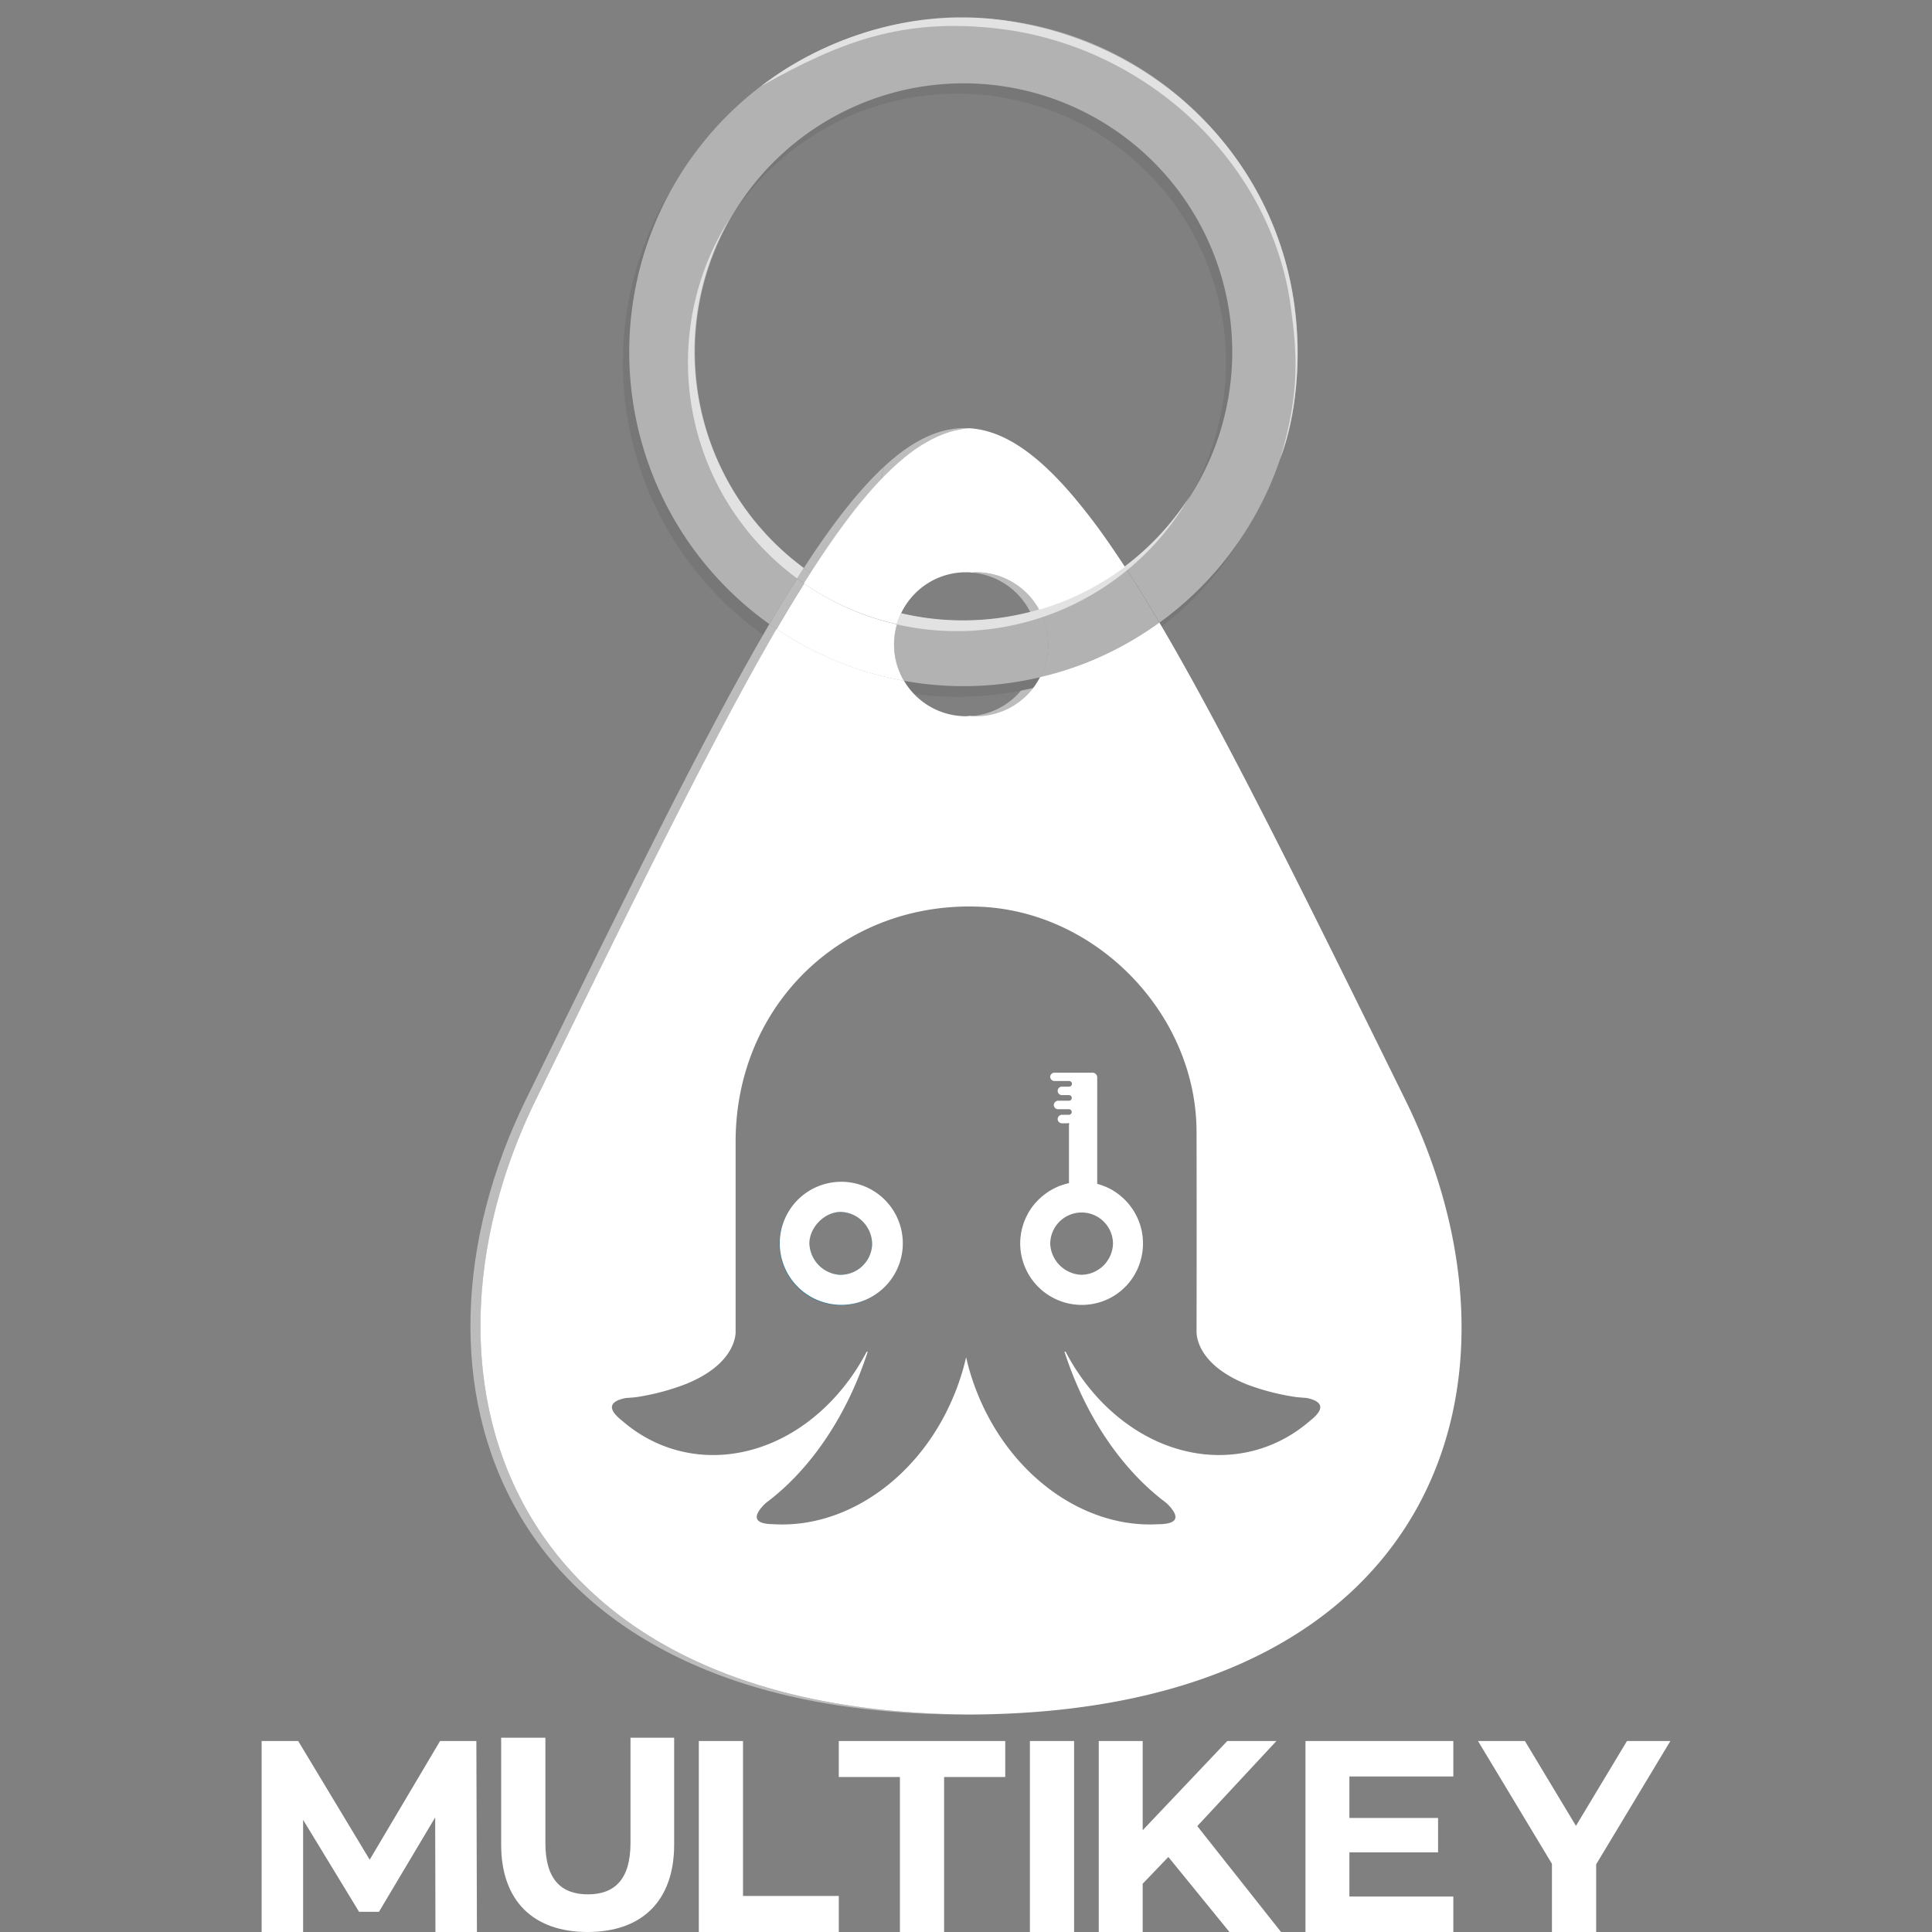 <svg id="Lag_1" data-name="Lag 1" xmlns="http://www.w3.org/2000/svg" viewBox="0 0 585 585"><rect x="0" y="0" width="585" height="585" fill="#808080" stroke="none"/><defs><style>.cls-1{fill:#777;}.cls-2{fill:none;}.cls-3{fill:#bcbcbc;}.cls-4{fill:#3a3a37;}.cls-5{fill:#1e1e1d;}.cls-6{fill:#b2b2b2;}.cls-7{fill:#e2e2e2;}.cls-8{fill:#fff;}.cls-9{fill:#2a7a97;}</style></defs><title>sprutte</title><path class="cls-1" d="M312.71,187.87c.3.55.6,1.12.86,1.7a21.77,21.77,0,0,1-.59,18.71,100.58,100.58,0,0,0,36.13-16.54c-3.6-6.1-7.08-11.75-10.45-16.9A81,81,0,0,1,312.71,187.87Z"/><ellipse class="cls-2" cx="294.02" cy="195.1" rx="20.29" ry="21.73"/><path class="cls-3" d="M295.54,173.29c-.51,0-1,0-1.52.07a21.79,21.79,0,0,1,0,43.47c.51,0,1,.08,1.52.08a21.81,21.81,0,1,0,0-43.62Z"/><path class="cls-2" d="M277.6,179.2a21.79,21.79,0,0,0,14.9,37.71c.51,0,1,0,1.52-.08s1,.08,1.52.08a21.79,21.79,0,0,0,20-30.55,36.28,36.28,0,0,1-37.92-7.16Z"/><path class="cls-4" d="M287.2,130.9l.94-.28Z"/><path class="cls-4" d="M274.08,138.4c.36-.29.71-.58,1.07-.85C274.79,137.82,274.44,138.11,274.08,138.4Z"/><path class="cls-4" d="M285.6,131.46l.92-.33Z"/><path class="cls-4" d="M288.8,130.43l1-.22Z"/><path class="cls-4" d="M290.39,130.08c.36-.07.72-.12,1.08-.18C291.11,130,290.75,130,290.39,130.08Z"/><path class="cls-4" d="M280.74,133.78l.94-.52Z"/><path class="cls-4" d="M277.45,135.87l1-.67Z"/><path class="cls-4" d="M284,132.13l.93-.39Z"/><path class="cls-4" d="M282.37,132.9l.93-.45Z"/><path class="cls-4" d="M275.78,137.07l1-.75Z"/><path class="cls-4" d="M292,129.82c.53-.06,1.06-.12,1.59-.15C293.05,129.7,292.52,129.76,292,129.82Z"/><path class="cls-4" d="M270.16,141.84c-1.15,1.08-2.3,2.22-3.46,3.44C267.86,144.06,269,142.92,270.16,141.84Z"/><path class="cls-4" d="M279.1,134.77l1-.59Z"/><path class="cls-4" d="M272.34,139.87l1.15-1Z"/><path class="cls-4" d="M270.5,141.52c.45-.41.89-.82,1.33-1.21C271.39,140.7,271,141.11,270.5,141.52Z"/><path class="cls-2" d="M302.32,174.37a22,22,0,0,0-6.78-1.08h-.07a21.67,21.67,0,0,0,6.77,1.09Z"/><path class="cls-5" d="M275.15,137.55l.63-.48Z"/><path class="cls-5" d="M271.83,140.31c.17-.16.34-.3.51-.44C272.17,140,272,140.15,271.83,140.31Z"/><path class="cls-5" d="M278.43,135.2l.67-.43Z"/><polygon class="cls-5" points="266.7 145.28 266.7 145.28 266.7 145.28 266.7 145.28"/><path class="cls-5" d="M276.79,136.32l.66-.45Z"/><path class="cls-5" d="M270.16,141.84l.34-.32Z"/><path class="cls-5" d="M273.49,138.88l.59-.48Z"/><path class="cls-5" d="M288.14,130.62l.66-.19Z"/><path class="cls-5" d="M291.47,129.9l.52-.08Z"/><path class="cls-5" d="M289.78,130.21l.61-.13Z"/><path class="cls-5" d="M286.52,131.13l.68-.23Z"/><path class="cls-5" d="M283.3,132.45l.68-.32Z"/><path class="cls-5" d="M280.06,134.18l.68-.4Z"/><path class="cls-5" d="M284.91,131.74l.69-.28Z"/><path class="cls-5" d="M281.68,133.26l.69-.36Z"/><path class="cls-3" d="M293.58,129.67c-8.45-.52-16.86,3.32-25.77,11.52a37.34,37.34,0,0,0-1.11,4.09C276.09,135.42,284.85,130.21,293.58,129.67Z"/><path class="cls-2" d="M273.71,206.14a21.78,21.78,0,0,0,18.79,10.77c.51,0,1,0,1.52-.08s1,.08,1.52.08a21.79,21.79,0,0,0,19.39-11.85,100.56,100.56,0,0,1-41.22,1.08Z"/><path class="cls-2" d="M314.66,184.65a21.75,21.75,0,0,0-19.12-11.36h-.07c-.49,0-1,0-1.45.07s-1-.07-1.52-.07a21.69,21.69,0,0,0-14.9,5.91,22,22,0,0,0-4.76,6.52,81.23,81.23,0,0,0,41.82-1.07Z"/><path class="cls-1" d="M312.71,187.87a81.23,81.23,0,0,1-41.82,1.07,21.62,21.62,0,0,0,.87,20.42A100.56,100.56,0,0,0,313,208.28a21.77,21.77,0,0,0,.59-18.71C313.31,189,313,188.42,312.71,187.87Z"/><path class="cls-1" d="M289.78,8.62a101.19,101.19,0,0,0-58.7,183.61c3.59-6.12,7-11.83,10.34-17A81.29,81.29,0,0,1,221.19,66.07a81.35,81.35,0,1,1,139.16,84.22,81.68,81.68,0,0,1-21.69,24.55c3.37,5.15,6.85,10.8,10.45,16.9A101.17,101.17,0,0,0,289.78,8.62Z"/><path class="cls-2" d="M289.78,28.44a81.27,81.27,0,0,0-68.59,37.63A81.32,81.32,0,0,0,245.46,173.5C253,161.73,260,152.31,266.7,145.28h0c1.16-1.22,2.31-2.36,3.46-3.44l.34-.32c.45-.41.89-.82,1.33-1.21.17-.16.34-.3.51-.44l1.15-1,.59-.48c.36-.29.71-.58,1.07-.85l.63-.48,1-.75.66-.45,1-.67.67-.43,1-.59.68-.4.94-.52.69-.36.93-.45.68-.32.93-.39.69-.28.92-.33.68-.23.94-.28.66-.19,1-.22.61-.13c.36-.07.72-.12,1.08-.18l.52-.08c.53-.06,1.06-.12,1.59-.15a26.53,26.53,0,0,1,6.46,1.25c7.6,2.46,15.35,8.4,23.63,17.84a179.89,179.89,0,0,1,12.61,16.41q2.14,3.09,4.33,6.45a81.71,81.71,0,0,0,19.74-21.33A81.36,81.36,0,0,0,289.78,28.44Z"/><path class="cls-1" d="M291.73,25.23a81.29,81.29,0,0,0-70.54,40.84,81.35,81.35,0,0,1,139.16,84.22A81.35,81.35,0,0,0,291.73,25.23Z"/><path class="cls-3" d="M266.7,145.28a37.34,37.34,0,0,1,1.11-4.09c-7.66,7.05-15.69,17.33-24.43,30.81.68.51,1.38,1,2.08,1.5C253,161.73,260,152.31,266.7,145.28Z"/><path class="cls-3" d="M159.21,333c-41.34,84.46-9.61,186.17,133.15,186.17l1.53,0c-141.46-.72-172.83-102-131.64-186.15,30.08-61.45,53.33-109,72.88-142.57-.73-.49-1.45-1-2.16-1.51C213.24,222.65,189.74,270.66,159.21,333Z"/><path class="cls-6" d="M314.66,184.65a81.23,81.23,0,0,1-41.82,1.07,21.62,21.62,0,0,0,.87,20.42,100.56,100.56,0,0,0,41.22-1.08,21.65,21.65,0,0,0,.59-18.7C315.26,185.77,315,185.21,314.66,184.65Z"/><path class="cls-6" d="M291.73,5.4A101.19,101.19,0,0,0,233,189q5.39-9.18,10.41-17a81.35,81.35,0,1,1,97.23-.38q5.06,7.74,10.45,16.91A101.17,101.17,0,0,0,291.73,5.4Z"/><path class="cls-5" d="M235.13,190.47c3.56-6.13,7-11.77,10.33-17h0c-3.33,5.2-6.77,10.84-10.33,17Z"/><path class="cls-6" d="M314.66,184.65c.31.56.6,1.12.86,1.71a21.65,21.65,0,0,1-.59,18.7,100.58,100.58,0,0,0,36.13-16.53q-5.4-9.17-10.45-16.91A81,81,0,0,1,314.66,184.65Z"/><path class="cls-7" d="M303.39,6.07c-29.91-4-56.77,7.5-72.88,20,24-13.55,43-20.75,71.73-17.4,44.64,5.21,82.67,40.3,88.6,84.21,1.86,13.77,2.9,25.73-3.2,46.05,5.05-13.25,6.4-30.41,4.3-46.37C386.09,48.08,350.63,12.37,303.39,6.07Z"/><path class="cls-4" d="M246.13,173.94h0Z"/><path class="cls-8" d="M235.13,190.47a100.66,100.66,0,0,0,38.58,15.67,21.67,21.67,0,0,1-3-11,21.45,21.45,0,0,1,.88-6.09,80.73,80.73,0,0,1-28.11-12.36C240.76,181,238,185.56,235.13,190.47Z"/><path class="cls-3" d="M233,189c.71.51,1.43,1,2.16,1.51,2.86-4.91,5.63-9.5,8.33-13.82-.7-.49-1.4-1-2.09-1.5Q237.27,181.6,233,189Z"/><path class="cls-5" d="M244.11,172.53l0,0Z"/><path class="cls-7" d="M243.46,176.65l2-3.15-2,3.15Z"/><path class="cls-7" d="M244.11,172.53A81.4,81.4,0,0,1,221.05,66a81.33,81.33,0,0,0,20.32,109.16c.67-1.06,1.34-2.12,2-3.15Z"/><path class="cls-7" d="M244.15,172.56l1.31.94.67.44C245.47,173.49,244.8,173,244.15,172.56Z"/><path class="cls-3" d="M244.11,172.53l-.73-.53c-.67,1-1.34,2.09-2,3.15.69.51,1.39,1,2.09,1.5l2-3.15-1.31-.94Z"/><path class="cls-7" d="M291.63,187.84A81,81,0,0,1,246.15,174a80.86,80.86,0,0,0,26.69,11.77,22.85,22.85,0,0,0-1.27,3.29,81.29,81.29,0,0,0,88.65-38.79A81.3,81.3,0,0,1,291.63,187.84Z"/><path class="cls-8" d="M336.28,165.17a179.89,179.89,0,0,0-12.61-16.41c-8.28-9.44-16-15.38-23.63-17.84a26.53,26.53,0,0,0-6.46-1.25c-.53,0-1.06.09-1.59.15l-.52.08c-.36.06-.72.11-1.08.18l-.61.13-1,.22-.66.19-.94.28-.68.23-.92.33-.69.28-.93.39-.68.32-.93.45-.69.36-.94.52-.68.4-1,.59-.67.43-1,.67-.66.45-1,.75-.63.48c-.36.27-.71.56-1.07.85l-.59.48-1.15,1c-.17.14-.34.28-.51.44-.44.39-.88.8-1.33,1.21l-.34.32c-1.15,1.08-2.3,2.22-3.46,3.44h0c-6.68,7-13.7,16.45-21.24,28.22l-2,3.15A80.73,80.73,0,0,0,271.57,189a22.85,22.85,0,0,1,1.27-3.29,22,22,0,0,1,4.76-6.52,21.69,21.69,0,0,1,14.9-5.91c.51,0,1,0,1.52.07s1-.07,1.45-.07h.07a21.75,21.75,0,0,1,19.12,11.36,81,81,0,0,0,25.95-13Q338.42,168.26,336.28,165.17Z"/><path class="cls-1" d="M314.27,205.22s19.74-4,36.79-16.69l.72,1.21s-13.94,12-38.8,18.54"/><path class="cls-9" d="M273.17,376.78a18.59,18.59,0,0,1-37.18-.3,18.59,18.59,0,1,1,37.18.3Zm-18.36-9.84c-4.92-.16-9.66,4.47-9.73,9.49a9.86,9.86,0,0,0,9.1,9.55,9.6,9.6,0,0,0,9.9-9.15A9.84,9.84,0,0,0,254.81,366.94Z"/><path class="cls-8" d="M345.94,374.19c-.05-.4-.1-.79-.17-1.17,0-.21-.09-.42-.14-.63s-.17-.71-.27-1.05-.12-.42-.19-.63-.24-.69-.37-1c-.07-.18-.14-.37-.22-.56-.17-.39-.36-.77-.55-1.14l-.18-.37c-.27-.49-.55-1-.86-1.42-.08-.13-.17-.25-.26-.37-.23-.33-.47-.66-.72-1l-.4-.48c-.23-.26-.46-.52-.7-.77s-.31-.32-.47-.47-.49-.47-.75-.69l-.49-.43c-.29-.23-.58-.44-.87-.66s-.31-.23-.47-.33c-.45-.31-.92-.6-1.4-.87l-.2-.1c-.43-.23-.85-.44-1.29-.63-.19-.09-.38-.16-.57-.23s-.67-.27-1-.38l-.65-.2c-.17-.05-.35-.12-.52-.16V326.24a1.44,1.44,0,0,0-1.44-1.44H319.35a1.34,1.34,0,0,0-1.33,1,1.28,1.28,0,0,0,1.26,1.52h4.45a.86.86,0,0,1,.85.86.85.85,0,0,1-.85.85h-2.19a1.28,1.28,0,0,0,0,2.56h2.14a.86.86,0,0,1,.85.86.85.85,0,0,1-.85.85h-3.24a1.32,1.32,0,0,0-1.32,1.05,1.28,1.28,0,0,0,1.26,1.52h3.3a.84.84,0,0,1,0,1.68H321.6a1.32,1.32,0,0,0-1.32,1.05,1.28,1.28,0,0,0,1.26,1.52l2.14,0v18.11l-.86.23c-.44.11-.88.25-1.31.4s-.62.2-.92.33-.5.22-.75.34l-.78.37-.73.41-.73.43-.68.46-.7.52-.62.5c-.24.19-.46.4-.68.6s-.38.34-.55.52-.48.51-.71.77-.29.3-.42.46c-.35.42-.68.85-1,1.3l-.29.45c-.21.32-.42.65-.61,1s-.21.39-.31.59-.32.61-.46.92-.18.43-.27.64-.25.64-.37,1-.15.44-.21.66-.2.68-.28,1-.11.43-.15.65c-.08.38-.14.77-.19,1.15,0,.19-.06.38-.08.57a17.34,17.34,0,0,0-.11,1.77,18.66,18.66,0,0,0,24.23,18,18.26,18.26,0,0,0,6.25-3.4,18.8,18.8,0,0,0,3.56-3.94,18.84,18.84,0,0,0,3.14-10.4,17.34,17.34,0,0,0-.09-1.77C346,374.56,346,374.37,345.94,374.19ZM327.43,386a9.85,9.85,0,0,1-9.42-9.21,9.5,9.5,0,1,1,19-.3A9.7,9.7,0,0,1,327.43,386Z"/><path class="cls-8" d="M255,357.84a18.63,18.63,0,1,0-.53,37.26,18.63,18.63,0,0,0,.53-37.26ZM254.18,386a9.86,9.86,0,0,1-9.1-9.55c.07-5,4.81-9.65,9.73-9.49a9.84,9.84,0,0,1,9.27,9.89A9.6,9.6,0,0,1,254.18,386Z"/><path class="cls-8" d="M425.51,333c-30.85-62.65-54.57-110.81-74.45-144.51a100.58,100.58,0,0,1-36.13,16.53,21.79,21.79,0,0,1-19.39,11.85c-.51,0-1,0-1.52-.08s-1,.08-1.52.08a21.78,21.78,0,0,1-18.79-10.77,100.66,100.66,0,0,1-38.58-15.67c-19.55,33.6-42.8,81.12-72.88,142.57-41.19,84.16-9.82,185.43,131.64,186.15C435.54,518.47,467.28,417.85,425.51,333ZM396.67,430.2h0c-17.85,15.54-44.4,13.68-63.29-5.92a64.94,64.94,0,0,1-10.72-15h-.34c6.28,19.51,17.36,35.57,30.29,45.39a8.68,8.68,0,0,1,1,.85c2.95,3,4.06,5.95-2.76,6h0c-24.31,1.47-48.58-17.35-57.16-46.11-.44-1.48-.82-3-1.16-4.44-.34,1.48-.72,3-1.16,4.44-8.58,28.76-32.85,47.58-57.16,46.11h0c-6.82-.06-5.71-3-2.76-6a8.68,8.68,0,0,1,1-.85c12.93-9.82,24-25.88,30.29-45.39h-.31a64.56,64.56,0,0,1-10.75,15c-18.89,19.6-45.44,21.46-63.29,5.92h0c-5.17-4.05-3.07-5.91.48-6.76a5.84,5.84,0,0,1,1.1-.16c.93-.06,1.87-.14,2.81-.25a71.2,71.2,0,0,0,14.69-3.87l.71-.29h0l1.21-.53c11.88-5.38,13.23-12.52,13.35-14.78v-.71h0q0-28.65,0-57.3c.08-41.45,32.71-72.73,74-71,35.48,1.48,65.5,32.64,65.57,68.13q.06,30.07,0,60.16v0s0,.09,0,.25v.19c0,1.88.92,9.47,13.34,15.1l1.21.53h0l.71.29A71.2,71.2,0,0,0,392.28,423c.94.11,1.88.19,2.81.25a5.84,5.84,0,0,1,1.1.16C399.74,424.29,401.84,426.15,396.67,430.2Z"/><path class="cls-9" d="M323.09,340.15h.59v.5A.51.51,0,0,0,323.09,340.15Z"/><polygon class="cls-8" points="131.85 585 131.77 550.3 114.75 578.88 108.72 578.88 91.78 551.04 91.78 585 79.22 585 79.22 527.17 90.29 527.17 111.94 563.11 133.25 527.17 144.24 527.17 144.41 585 131.85 585"/><path class="cls-8" d="M151.75,558.56V526.18h13.39v31.89c0,11,4.79,15.53,12.88,15.53s12.89-4.55,12.89-15.53V526.18h13.22v32.38c0,17-9.75,26.44-26.19,26.44S151.75,575.58,151.75,558.56Z"/><polygon class="cls-8" points="211.6 527.17 224.98 527.17 224.98 574.09 253.98 574.09 253.98 585 211.6 585 211.6 527.17"/><polygon class="cls-8" points="272.49 538.07 253.98 538.07 253.98 527.17 304.38 527.17 304.38 538.07 285.87 538.07 285.87 585 272.49 585 272.49 538.07"/><rect class="cls-8" x="311.85" y="527.17" width="13.38" height="57.83"/><polygon class="cls-8" points="353.77 562.28 346 570.38 346 585 332.7 585 332.7 527.17 346 527.17 346 554.18 371.61 527.17 386.49 527.17 362.53 552.94 387.89 585 372.27 585 353.77 562.28"/><polygon class="cls-8" points="440.06 574.26 440.06 585 395.29 585 395.29 527.17 440.06 527.17 440.06 537.91 408.59 537.91 408.59 550.47 435.44 550.47 435.44 560.88 408.59 560.88 408.59 574.26 440.06 574.26"/><polygon class="cls-8" points="483.31 564.51 483.31 585 469.92 585 469.92 564.35 447.53 527.17 461.74 527.17 477.19 552.86 492.64 527.17 505.78 527.17 483.31 564.51"/></svg>